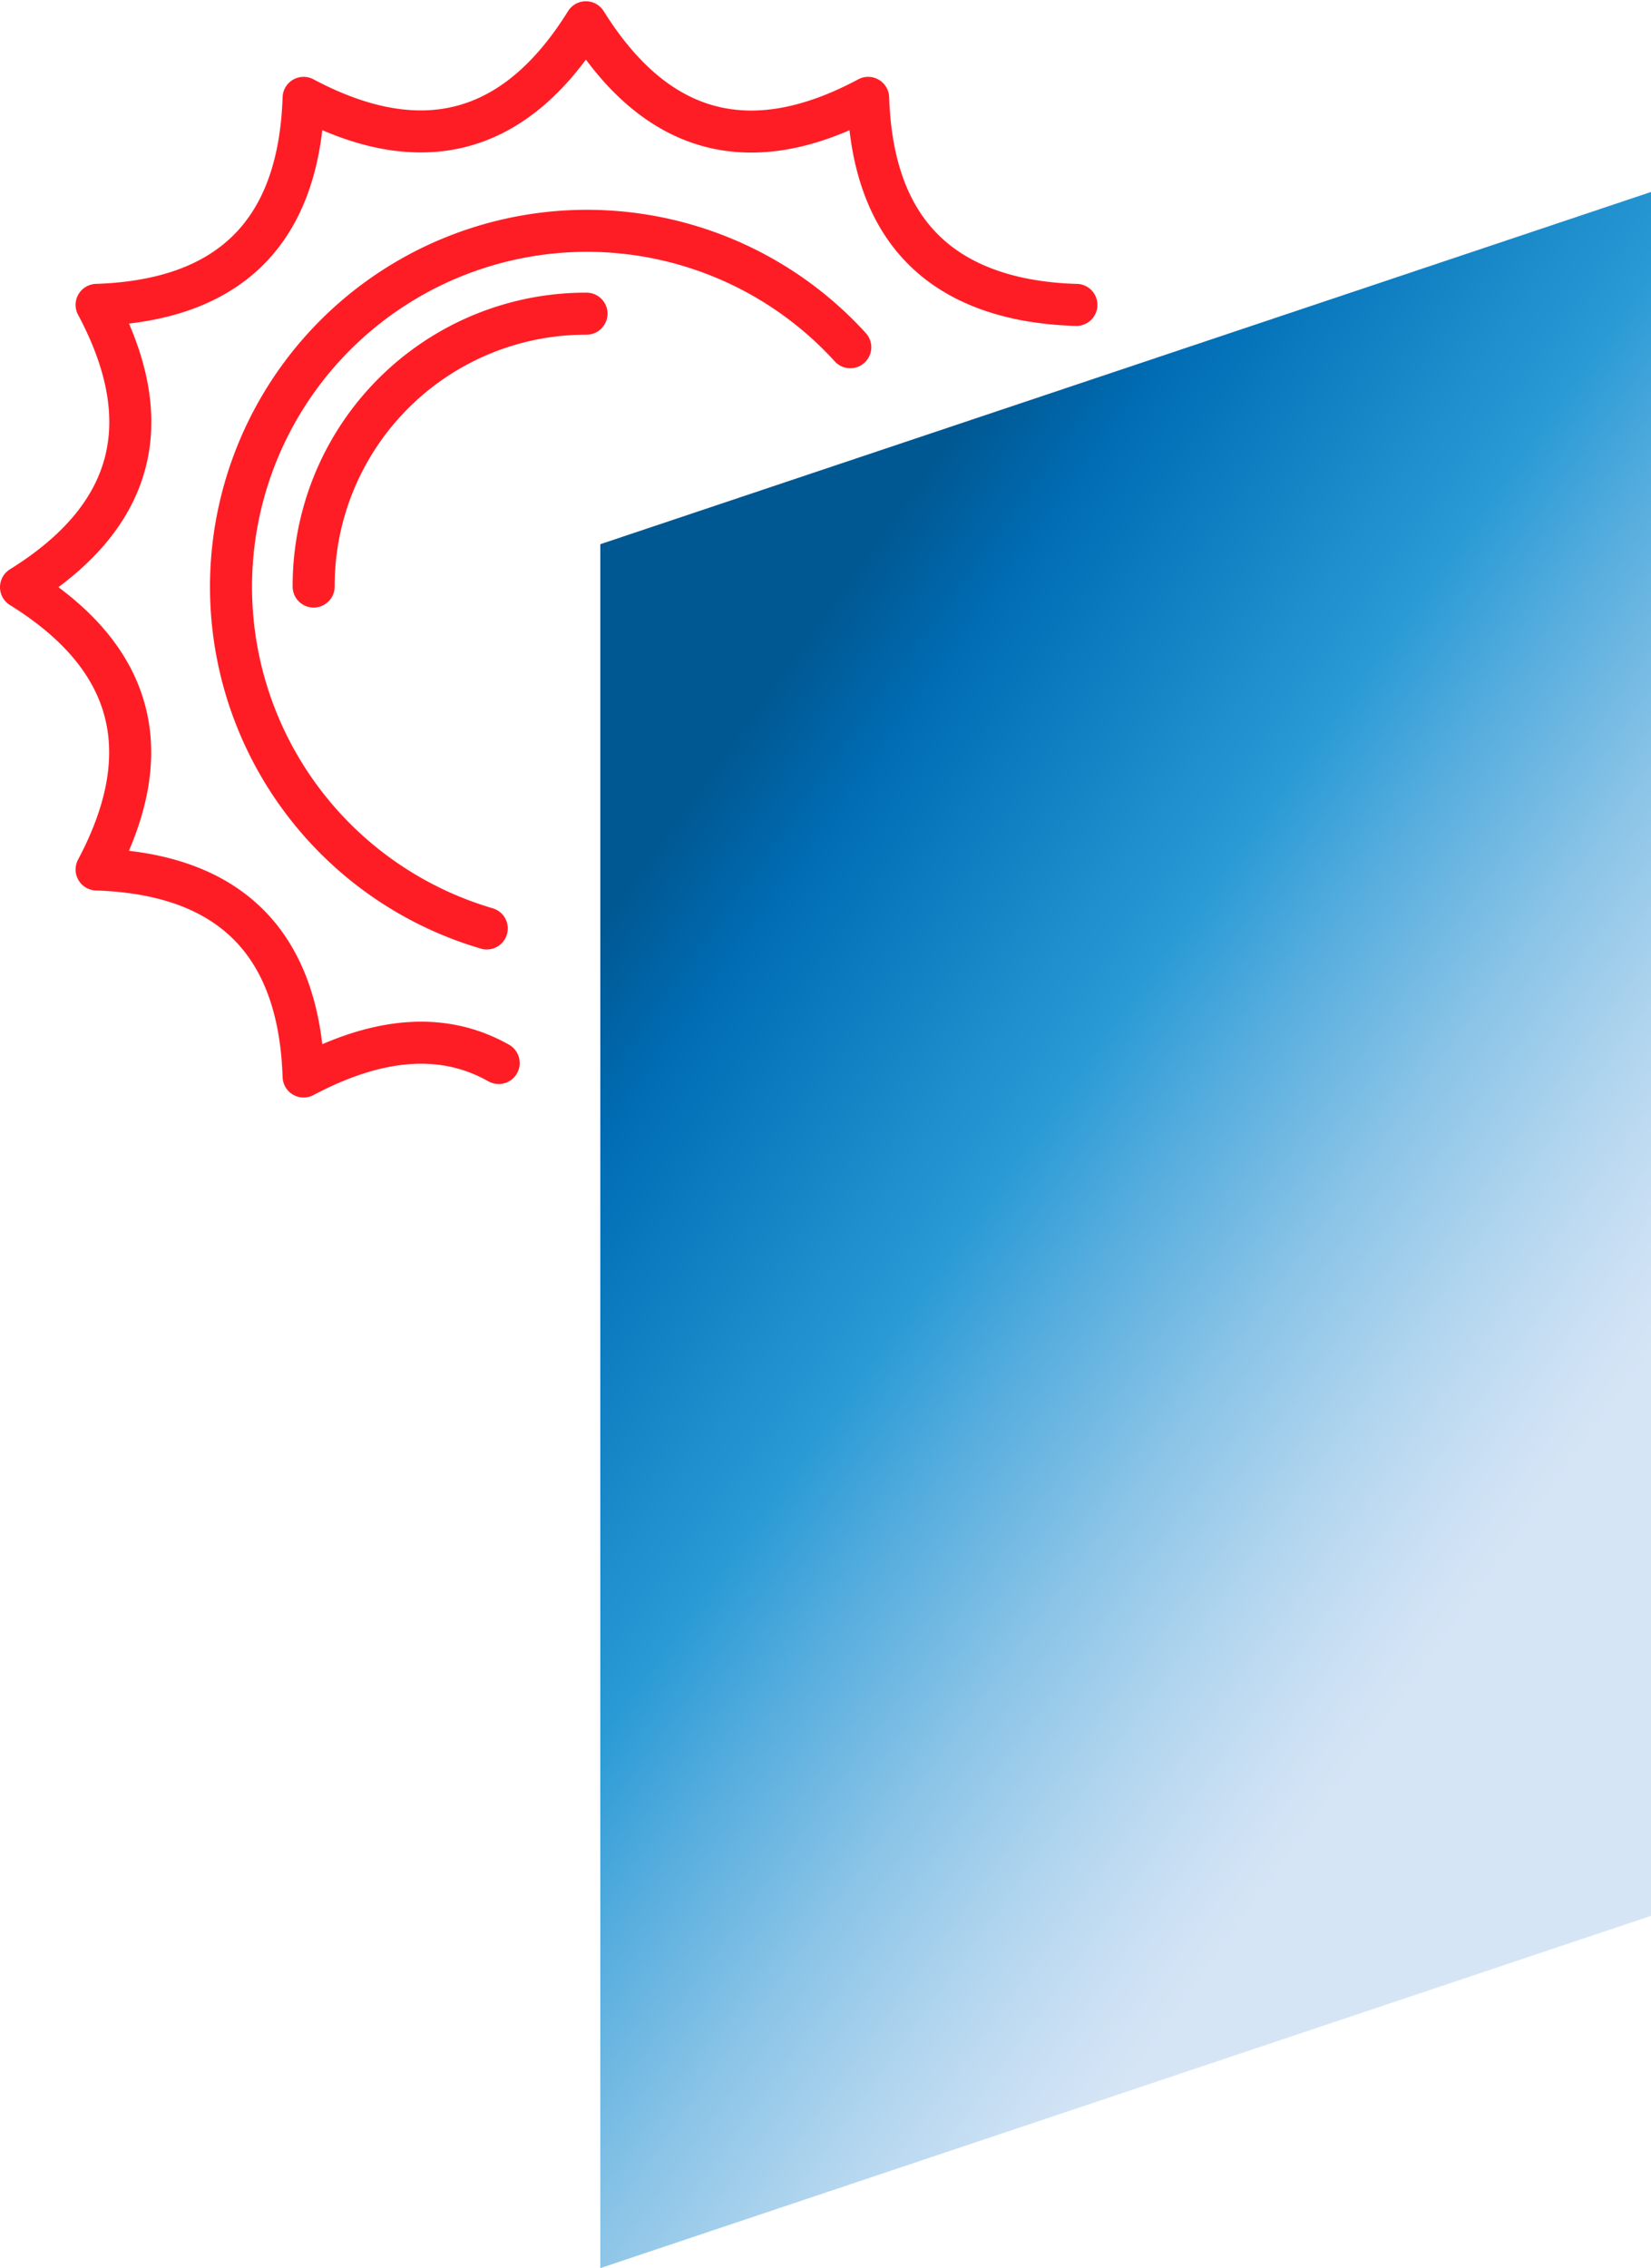 <svg xmlns="http://www.w3.org/2000/svg" viewBox="0 0 52.64 72.31"><defs><linearGradient id="Sky_3" x1="49.02" y1="48.64" x2="19.92" y2="27.75" gradientUnits="userSpaceOnUse"><stop offset="0" stop-color="#d6e5f6"/><stop offset=".06" stop-color="#cde1f4"/><stop offset=".17" stop-color="#b3d6ef"/><stop offset=".31" stop-color="#8ac4e7"/><stop offset=".47" stop-color="#51abdd"/><stop offset=".57" stop-color="#299ad5"/><stop offset=".87" stop-color="#006db5"/><stop offset=".99" stop-color="#005892"/></linearGradient><style>.cls-2{fill:none;stroke:#ff1d25;stroke-linecap:round;stroke-linejoin:round;stroke-width:1.34px}</style></defs><g id="Слой_2" data-name="Слой 2"><g id="Архи"><path fill="url(#Sky_3)" d="M19.14 17.35v54.96l33.5-11.23V6.12l-33.5 11.23z"/><path class="cls-2" d="M15.52 29.6a11.35 11.35 0 1111.59-18.53M10 18.7a8.68 8.68 0 018.7-8.7"/><path class="cls-2" d="M15.9 33.89c-1.77-1-3.84-.83-6.22.43-.14-4.25-2.34-6.46-6.6-6.6q3-5.64-2.41-9 5.42-3.37 2.41-9 6.39-.21 6.6-6.6 5.64 3 9-2.41 3.38 5.42 9 2.41c.12 3.67 1.78 5.81 5 6.43a10.32 10.32 0 001.64.17"/></g></g></svg>